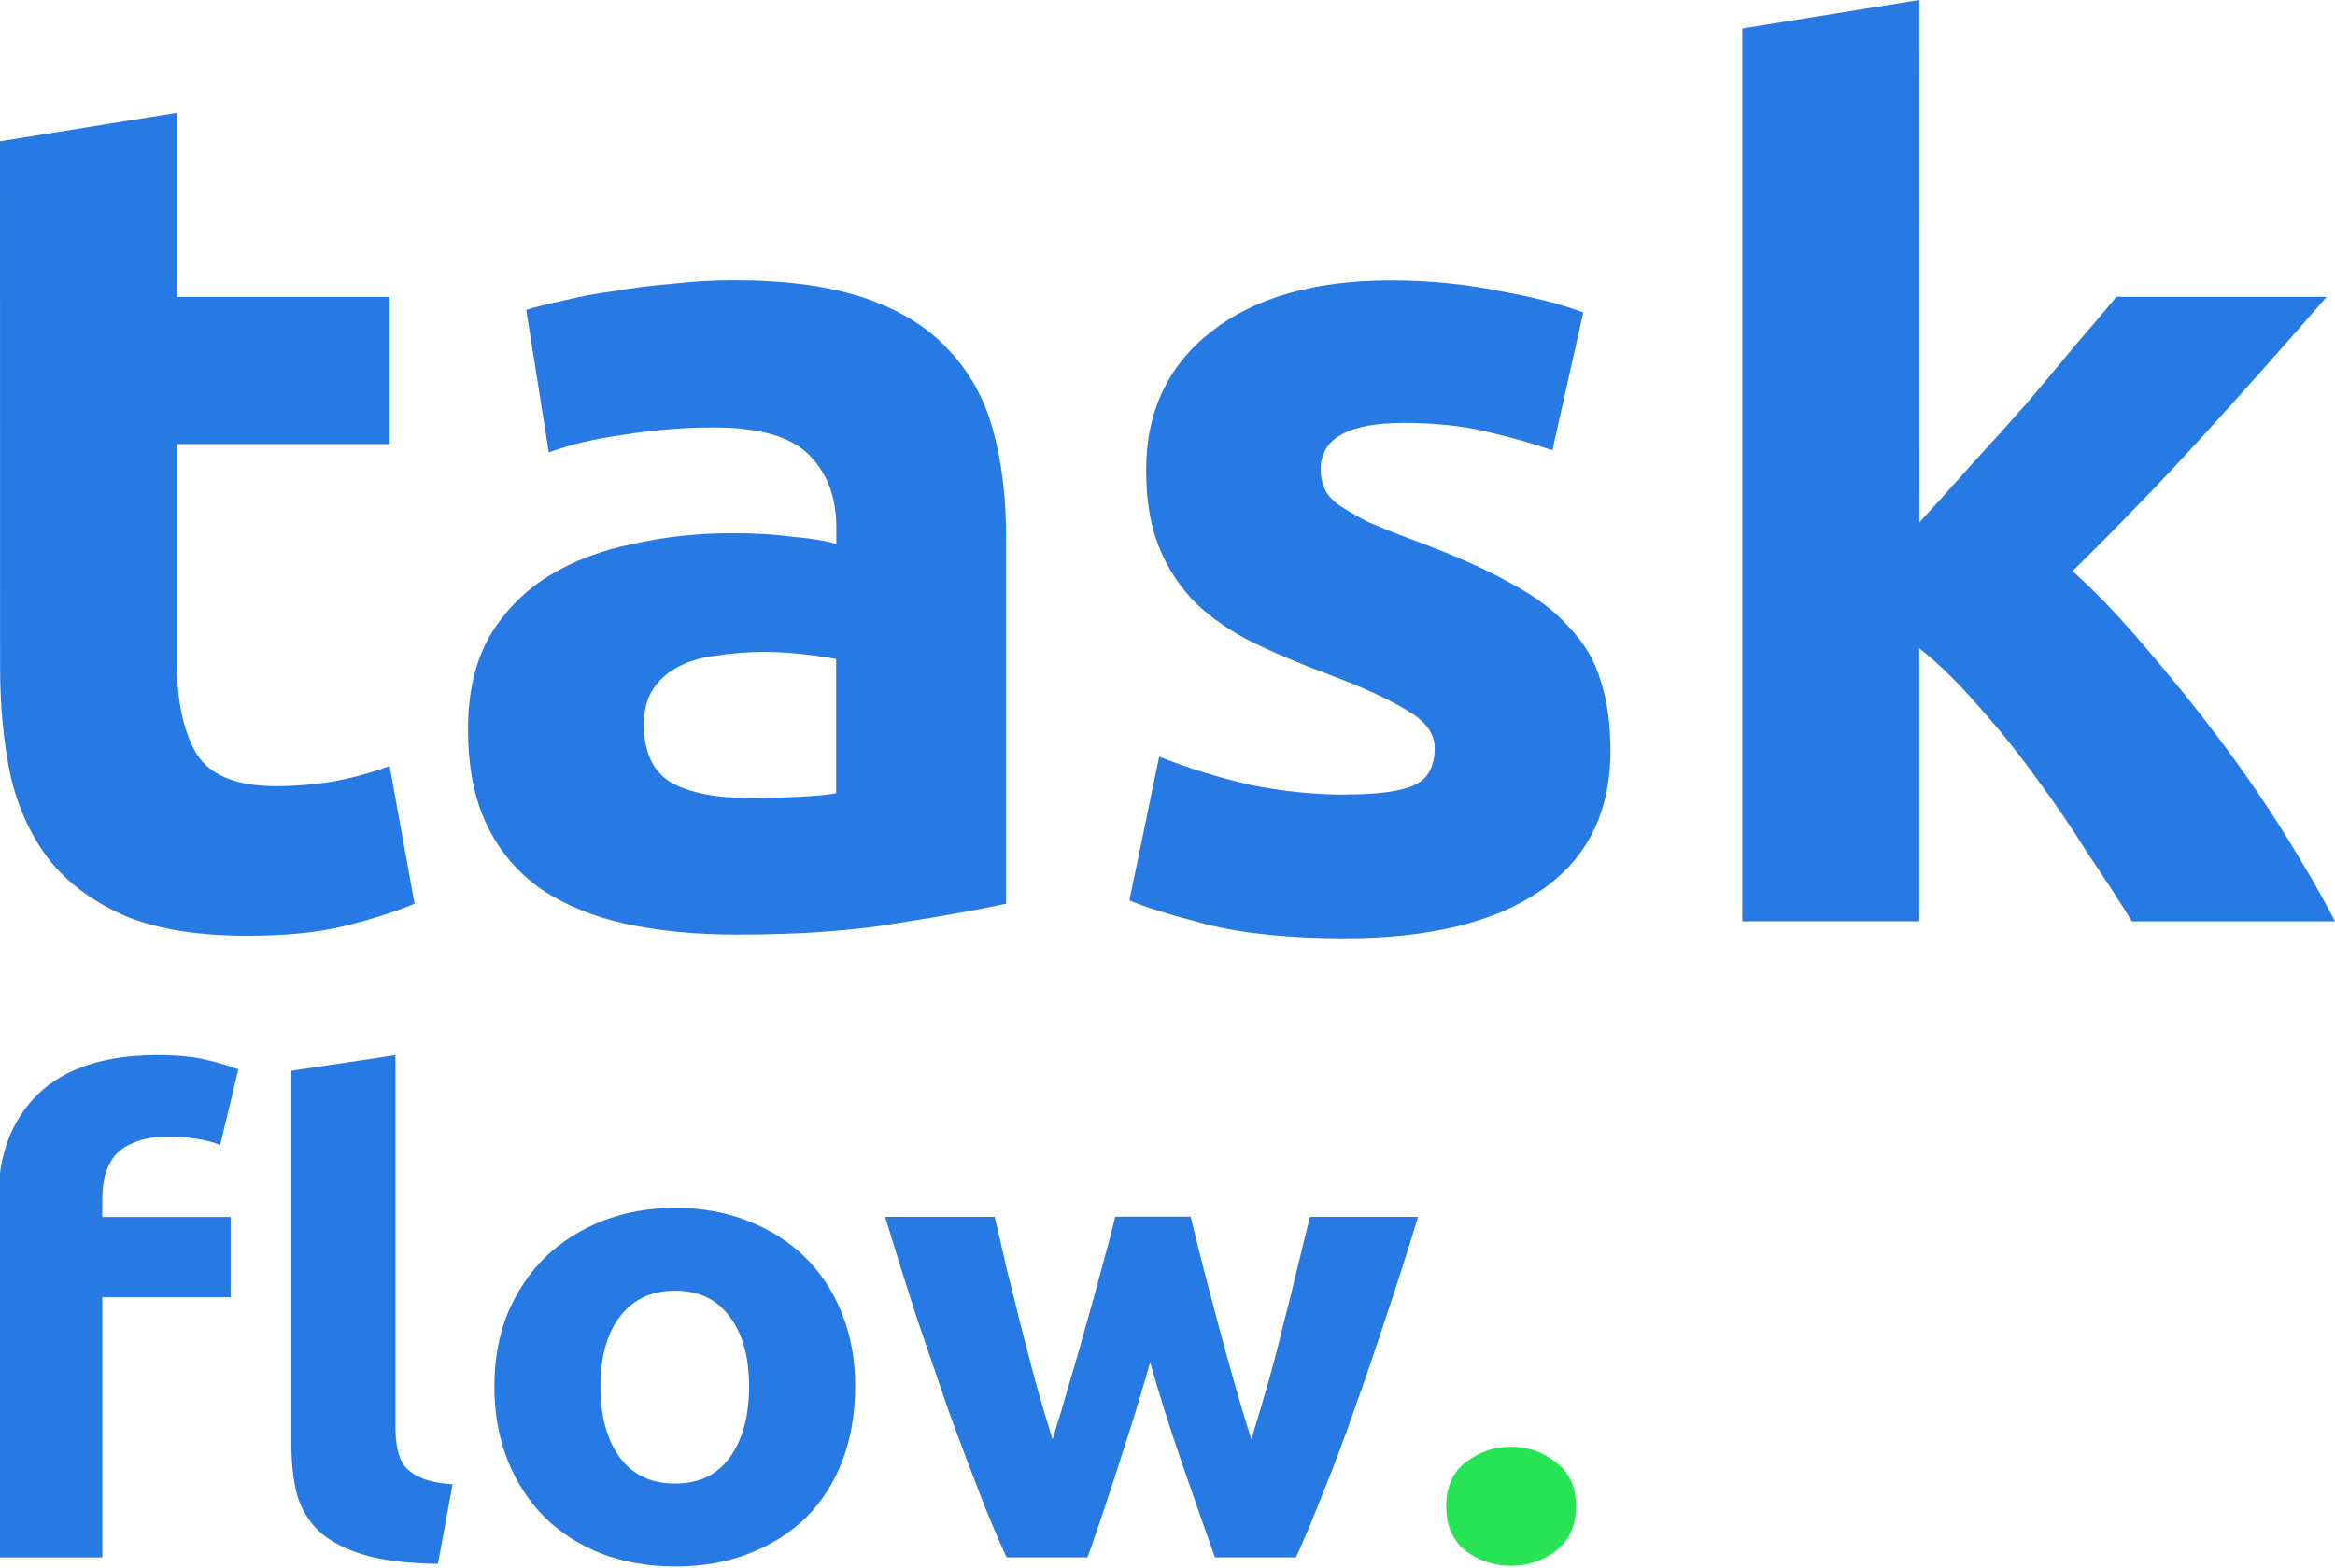 <?xml version="1.0" encoding="UTF-8" standalone="no"?>
<!-- Created with Inkscape (http://www.inkscape.org/) -->

<svg
   width="30.319mm"
   height="20.361mm"
   viewBox="0 0 30.319 20.361"
   version="1.1"
   id="svg5"
   inkscape:version="1.2.2 (732a01da63, 2022-12-09, custom)"
   sodipodi:docname="taskflow"
   xmlns:inkscape="http://www.inkscape.org/namespaces/inkscape"
   xmlns:sodipodi="http://sodipodi.sourceforge.net/DTD/sodipodi-0.dtd"
   xmlns="http://www.w3.org/2000/svg"
   xmlns:svg="http://www.w3.org/2000/svg">
  <sodipodi:namedview
     id="namedview7"
     pagecolor="#ffffff"
     bordercolor="#000000"
     borderopacity="0.25"
     inkscape:showpageshadow="2"
     inkscape:pageopacity="0.0"
     inkscape:pagecheckerboard="0"
     inkscape:deskcolor="#d1d1d1"
     inkscape:document-units="mm"
     showgrid="false"
     inkscape:zoom="2.3786088"
     inkscape:cx="445.63864"
     inkscape:cy="369.33354"
     inkscape:window-width="1440"
     inkscape:window-height="836"
     inkscape:window-x="0"
     inkscape:window-y="27"
     inkscape:window-maximized="1"
     inkscape:current-layer="text1786" />
  <defs
     id="defs2" />
  <g
     inkscape:label="Camada 1"
     inkscape:groupmode="layer"
     id="layer1"
     transform="translate(-99.926,-77.971)">
    <g
       aria-label="task"
       id="text236"
       style="font-weight:bold;font-size:15.422px;font-family:Ubuntu;-inkscape-font-specification:'Ubuntu, Bold';fill:#28e98c;stroke-width:0.265;paint-order:stroke fill markers"
       inkscape:export-filename="../2d85dde3/taskflow.svg"
       inkscape:export-xdpi="96"
       inkscape:export-ydpi="96">
      <g
         id="g3032">
        <path
           d="m 99.926,79.806 2.298,-0.37 v 2.39 h 2.761 v 1.912 h -2.761 v 2.853 q 0,0.725 0.247,1.157 0.262,0.432 1.033,0.432 0.37,0 0.756,-0.062 0.401,-0.077 0.725,-0.2 l 0.324,1.789 q -0.416,0.17 -0.925,0.293 -0.509,0.123 -1.249,0.123 -0.941,0 -1.558,-0.247 -0.617,-0.262 -0.987,-0.709 -0.37,-0.463 -0.524,-1.11 -0.139,-0.648 -0.139,-1.434 z"
           style="fill:#277ae4;stroke-width:0.265"
           id="path1892" />
        <path
           d="m 109.642,88.334 q 0.339,0 0.648,-0.015 0.308,-0.015 0.493,-0.046 v -1.743 q -0.139,-0.031 -0.416,-0.062 -0.278,-0.031 -0.509,-0.031 -0.324,0 -0.617,0.046 -0.278,0.031 -0.493,0.139 -0.216,0.108 -0.339,0.293 -0.123,0.185 -0.123,0.463 0,0.54 0.355,0.756 0.37,0.2 1.002,0.2 z m -0.185,-6.724 q 1.018,0 1.696,0.231 0.679,0.231 1.08,0.663 0.416,0.432 0.586,1.049 0.17,0.617 0.17,1.373 v 4.781 q -0.493,0.108 -1.373,0.247 -0.879,0.154 -2.128,0.154 -0.787,0 -1.434,-0.139 -0.632,-0.139 -1.095,-0.447 -0.463,-0.324 -0.709,-0.833 -0.247,-0.509 -0.247,-1.249 0,-0.709 0.278,-1.203 0.293,-0.493 0.771,-0.787 0.478,-0.293 1.095,-0.416 0.617,-0.139 1.28,-0.139 0.447,0 0.787,0.046 0.355,0.031 0.571,0.093 V 84.818 q 0,-0.586 -0.355,-0.941 -0.355,-0.355 -1.234,-0.355 -0.586,0 -1.157,0.093 -0.571,0.077 -0.987,0.231 l -0.293,-1.851 q 0.2,-0.062 0.493,-0.123 0.308,-0.077 0.663,-0.123 0.355,-0.062 0.74,-0.093 0.401,-0.046 0.802,-0.046 z"
           style="fill:#277ae4;stroke-width:0.265"
           id="path1894" />
        <path
           d="m 117.399,88.288 q 0.632,0 0.894,-0.123 0.262,-0.123 0.262,-0.478 0,-0.278 -0.339,-0.478 -0.339,-0.216 -1.033,-0.478 -0.54,-0.2 -0.987,-0.416 -0.432,-0.216 -0.74,-0.509 -0.308,-0.308 -0.478,-0.725 -0.17,-0.416 -0.17,-1.002 0,-1.141 0.848,-1.804 0.848,-0.663 2.329,-0.663 0.74,0 1.419,0.139 0.679,0.123 1.08,0.278 l -0.401,1.789 q -0.401,-0.139 -0.879,-0.247 -0.463,-0.108 -1.049,-0.108 -1.08,0 -1.08,0.601 0,0.139 0.046,0.247 0.046,0.108 0.185,0.216 0.139,0.093 0.37,0.216 0.247,0.108 0.617,0.247 0.756,0.278 1.249,0.555 0.494,0.262 0.771,0.586 0.293,0.308 0.401,0.694 0.123,0.386 0.123,0.894 0,1.203 -0.91,1.82 -0.894,0.617 -2.545,0.617 -1.08,0 -1.804,-0.185 -0.709,-0.185 -0.987,-0.308 l 0.386,-1.866 q 0.586,0.231 1.203,0.37 0.617,0.123 1.218,0.123 z"
           style="fill:#277ae4;stroke-width:0.265"
           id="path1896" />
        <path
           d="m 124.848,84.756 q 0.339,-0.37 0.694,-0.771 0.37,-0.401 0.709,-0.787 0.339,-0.401 0.632,-0.756 0.308,-0.355 0.524,-0.617 h 2.73 q -0.817,0.941 -1.604,1.804 -0.771,0.848 -1.696,1.758 0.463,0.416 0.956,1.002 0.493,0.571 0.956,1.187 0.463,0.617 0.848,1.234 0.386,0.617 0.648,1.126 h -2.637 q -0.247,-0.401 -0.571,-0.879 -0.308,-0.494 -0.663,-0.972 -0.355,-0.494 -0.756,-0.941 -0.386,-0.447 -0.771,-0.756 v 3.547 h -2.298 V 78.341 l 2.298,-0.37 z"
           style="fill:#277ae4;stroke-width:0.265"
           id="path1898" />
      </g>
    </g>
    <g
       aria-label="flow."
       transform="scale(1.038,0.963)"
       id="text1786"
       style="font-weight:bold;font-size:8.729px;font-family:Ubuntu;-inkscape-font-specification:'Ubuntu, Bold';fill:#277ae4;stroke-width:0.15;paint-order:stroke fill markers">
      <g
         id="g3038">
        <path
           d="m 98.237,95.195 q 0.367,0 0.602,0.061 0.244,0.061 0.41,0.131 l -0.227,1.021 q -0.14,-0.061 -0.314,-0.087 -0.166,-0.026 -0.34,-0.026 -0.236,0 -0.402,0.07 -0.157,0.061 -0.253,0.175 -0.087,0.113 -0.131,0.271 -0.035,0.157 -0.035,0.34 v 0.227 h 1.606 v 1.082 h -1.606 v 3.509 H 96.247 v -4.836 q 0,-0.89 0.498,-1.414 0.506,-0.524 1.493,-0.524 z m 3.509,6.861 q -0.567,-0.009 -0.925,-0.122 -0.349,-0.113 -0.559,-0.314 -0.201,-0.209 -0.279,-0.498 -0.07,-0.297 -0.07,-0.663 v -5.054 l 1.301,-0.209 v 5.001 q 0,0.175 0.026,0.314 0.026,0.14 0.096,0.236 0.079,0.096 0.218,0.157 0.14,0.061 0.375,0.079 z"
           style="stroke-width:0.15"
           id="path1901" />
        <path
           d="m 106.965,99.664 q 0,0.541 -0.157,0.995 -0.157,0.445 -0.454,0.768 -0.297,0.314 -0.716,0.489 -0.41,0.175 -0.925,0.175 -0.506,0 -0.925,-0.175 -0.41,-0.175 -0.707,-0.489 -0.297,-0.323 -0.463,-0.768 -0.166,-0.454 -0.166,-0.995 0,-0.541 0.166,-0.986 0.175,-0.445 0.471,-0.759 0.305,-0.314 0.716,-0.489 0.419,-0.175 0.908,-0.175 0.498,0 0.908,0.175 0.419,0.175 0.716,0.489 0.297,0.314 0.463,0.759 0.166,0.445 0.166,0.986 z m -1.327,0 q 0,-0.602 -0.244,-0.943 -0.236,-0.349 -0.681,-0.349 -0.445,0 -0.69,0.349 -0.244,0.34 -0.244,0.943 0,0.602 0.244,0.96 0.244,0.349 0.69,0.349 0.445,0 0.681,-0.349 0.244,-0.358 0.244,-0.96 z"
           style="stroke-width:0.15"
           id="path1903" />
        <path
           d="m 110.657,99.332 q -0.175,0.663 -0.375,1.318 -0.192,0.655 -0.41,1.318 h -1.013 q -0.157,-0.367 -0.34,-0.873 -0.183,-0.506 -0.384,-1.1 -0.192,-0.602 -0.402,-1.266 -0.201,-0.672 -0.393,-1.353 h 1.37 q 0.07,0.314 0.148,0.69 0.087,0.367 0.175,0.759 0.096,0.393 0.192,0.794 0.105,0.393 0.209,0.759 0.113,-0.384 0.218,-0.786 0.113,-0.402 0.209,-0.786 0.105,-0.393 0.192,-0.751 0.096,-0.367 0.166,-0.681 h 0.943 q 0.07,0.314 0.157,0.681 0.087,0.358 0.183,0.751 0.096,0.384 0.201,0.786 0.105,0.402 0.218,0.786 0.105,-0.367 0.209,-0.759 0.105,-0.402 0.192,-0.794 0.096,-0.393 0.175,-0.759 0.087,-0.375 0.157,-0.69 h 1.353 q -0.192,0.681 -0.402,1.353 -0.201,0.663 -0.402,1.266 -0.192,0.594 -0.384,1.1 -0.183,0.506 -0.34,0.873 h -1.013 q -0.218,-0.663 -0.428,-1.318 -0.209,-0.655 -0.384,-1.318 z"
           style="stroke-width:0.15"
           id="path1905" />
        <path
           d="m 115.982,101.279 q 0,0.393 -0.253,0.602 -0.244,0.201 -0.559,0.201 -0.314,0 -0.567,-0.201 -0.244,-0.209 -0.244,-0.602 0,-0.393 0.244,-0.594 0.253,-0.209 0.567,-0.209 0.314,0 0.559,0.209 0.253,0.201 0.253,0.594 z"
           style="fill:#27e455"
           id="path1907" />
      </g>
    </g>
  </g>
</svg>
